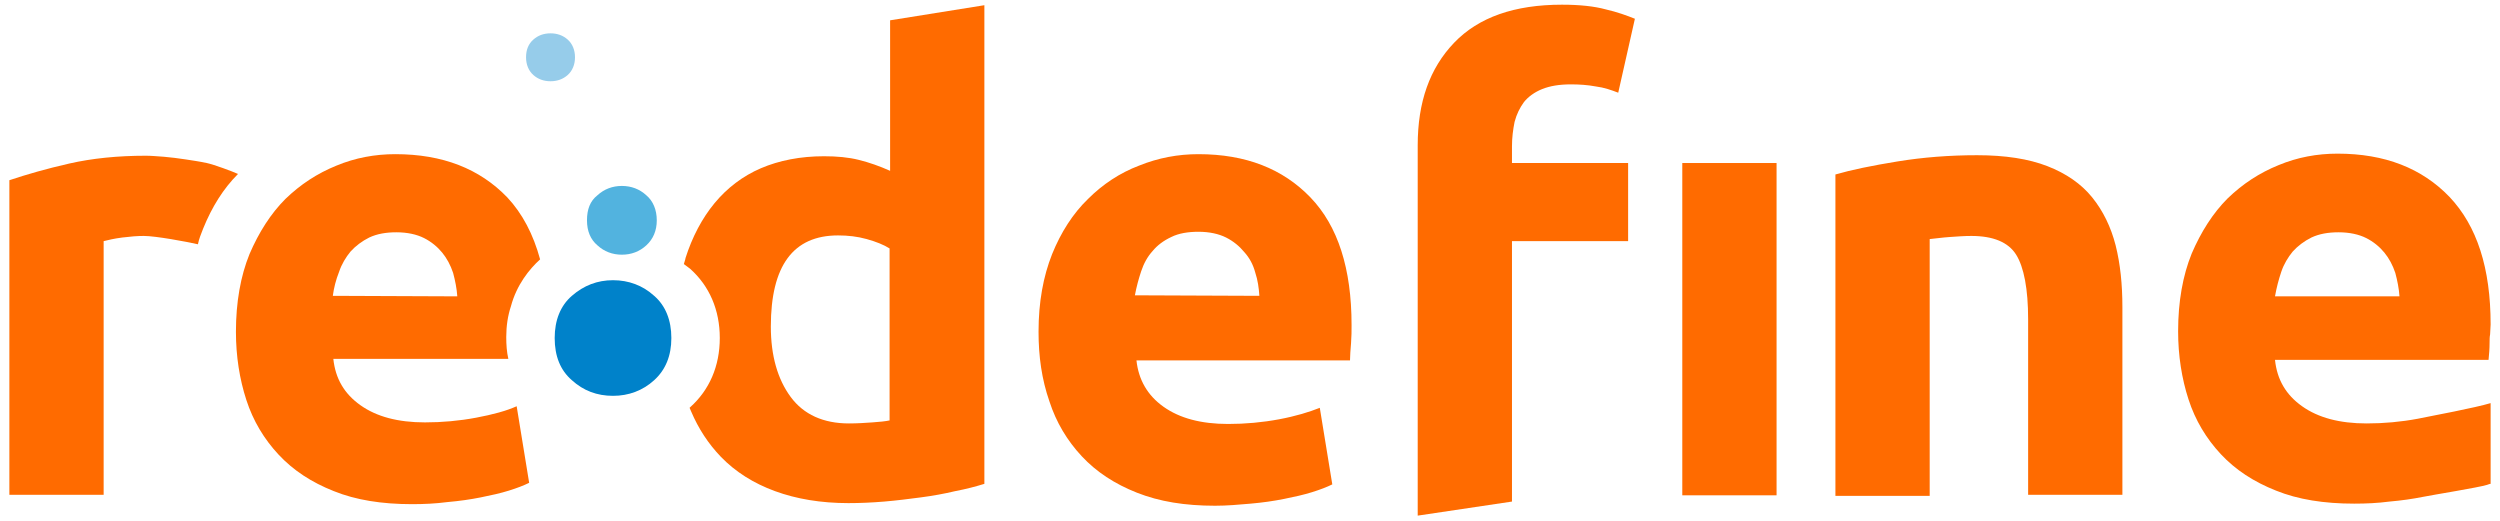 <?xml version="1.0" encoding="utf-8"?>
<!-- Generator: Adobe Illustrator 19.1.0, SVG Export Plug-In . SVG Version: 6.00 Build 0)  -->
<svg version="1.1" id="Layer_1" xmlns="http://www.w3.org/2000/svg" xmlns:xlink="http://www.w3.org/1999/xlink" x="0px" y="0px"
	 viewBox="-155 257 480 100" style="enable-background:new -155 257 480 100;" xml:space="preserve">
<style type="text/css">
	.st0{fill:#FF6B00;}
	.st1{fill:#96CCEA;}
	.st2{fill:#52B3DF;}
	.st3{fill:#0082CA;}
</style>
<g>
	<g>
		<g>
			<g>
				<g>
					<g>
						<path class="st0" d="M-109.3,290.4c-1.1-0.5-4.6-1.8-6-2.1s-2.8-0.5-4.1-0.7c-1.4-0.2-2.8-0.4-4.1-0.5
							c-1.4-0.1-2.5-0.2-3.5-0.2c-5.4,0-10.3,0.5-14.7,1.5s-8.2,2.1-11.5,3.2V352h18.1v-48.7c0.8-0.2,2-0.5,3.6-0.7s2.9-0.3,4.1-0.3
							c2.3,0,8.2,1.1,10.4,1.6c0.2-1,0.6-2,1-3C-114.3,296.7-112.1,293.2-109.3,290.4z"/>
					</g>
				</g>
				<g>
					<path class="st0" d="M44.4,320.7c0-5.7,0.9-10.6,2.6-14.9c1.7-4.2,4-7.8,6.9-10.6c2.8-2.8,6.1-5,9.8-6.4
						c3.7-1.5,7.5-2.2,11.4-2.2c9.1,0,16.2,2.8,21.5,8.3s7.9,13.7,7.9,24.5c0,1.1,0,2.2-0.1,3.5s-0.2,2.4-0.2,3.3h-41
						c0.4,3.7,2.1,6.7,5.2,8.9c3.1,2.2,7.2,3.3,12.4,3.3c3.3,0,6.6-0.3,9.8-0.9c3.2-0.6,5.8-1.4,7.8-2.2l2.4,14.7
						c-1,0.5-2.3,1-3.9,1.5s-3.4,0.9-5.4,1.3c-2,0.4-4.1,0.7-6.4,0.9c-2.3,0.2-4.5,0.4-6.8,0.4c-5.8,0-10.7-0.8-15-2.5
						s-7.8-4-10.6-7s-4.9-6.5-6.2-10.5C45,329.8,44.4,325.4,44.4,320.7z M86.8,313.8c-0.1-1.5-0.3-3-0.8-4.5
						c-0.4-1.5-1.1-2.8-2.1-3.9c-0.9-1.1-2.1-2.1-3.5-2.8s-3.2-1.1-5.3-1.1c-2,0-3.8,0.3-5.2,1c-1.5,0.7-2.7,1.6-3.6,2.7
						c-1,1.1-1.7,2.4-2.2,3.9s-0.9,3-1.2,4.6L86.8,313.8L86.8,313.8z"/>
					<path class="st0" d="M197.4,290.5c3.1-0.9,7-1.7,11.9-2.5s10-1.2,15.3-1.2c5.4,0,9.9,0.7,13.5,2.1c3.6,1.4,6.5,3.4,8.6,6
						c2.1,2.6,3.6,5.7,4.5,9.2c0.9,3.6,1.3,7.5,1.3,11.9v36h-18.1v-33.7c0-5.8-0.8-10-2.3-12.4c-1.5-2.4-4.4-3.6-8.6-3.6
						c-1.3,0-2.7,0.1-4.1,0.2c-1.5,0.1-2.8,0.3-3.9,0.4v49.3h-18.1L197.4,290.5L197.4,290.5z"/>
					<path class="st0" d="M309.2,337.4c-3.2,0.6-6.5,0.9-9.8,0.9c-5.2,0-9.3-1.1-12.4-3.3c-3.1-2.2-4.8-5.1-5.2-8.9h41
						c0.1-1,0.2-2.1,0.2-3.3c0-0.6,0-1.1,0.1-1.6v-0.5v0.5c0-0.6,0.1-1.3,0.1-1.9c0-10.8-2.6-18.9-7.9-24.5
						c-5.3-5.5-12.4-8.3-21.5-8.3c-3.9,0-7.7,0.7-11.3,2.2c-3.7,1.5-6.9,3.6-9.8,6.4c-2.8,2.8-5.1,6.4-6.9,10.6
						c-1.7,4.2-2.6,9.2-2.6,14.9c0,4.7,0.7,9.1,2,13.1s3.4,7.5,6.2,10.5c2.8,3,6.3,5.3,10.6,7c4.2,1.7,9.2,2.5,15,2.5
						c2.3,0,4.5-0.1,6.8-0.4c2.3-0.2,4.4-0.5,6.4-0.9c2-0.4,10.7-1.8,12.3-2.3c0.3-0.1,0.5-0.2,0.7-0.2v-15.5
						C320.2,335.3,312.2,336.8,309.2,337.4z M283,309.2c0.5-1.5,1.3-2.8,2.2-3.9c1-1.1,2.2-2,3.6-2.7c1.5-0.7,3.2-1,5.2-1
						c2.1,0,3.9,0.4,5.3,1.1s2.6,1.7,3.5,2.8c0.9,1.1,1.6,2.4,2.1,3.9c0.4,1.5,0.7,3,0.8,4.5h-23.9
						C282.1,312.2,282.5,310.7,283,309.2z"/>
					<g>
						<path class="st0" d="M135.8,280.4c0.4-1.5,1-2.7,1.8-3.8c0.8-1,2-1.9,3.5-2.5c1.5-0.6,3.3-0.9,5.5-0.9c1.6,0,3.2,0.1,4.8,0.4
							c1.6,0.2,3,0.7,4.3,1.2l3.2-14.2c-1.5-0.6-3.4-1.3-5.6-1.8c-2.2-0.6-5-0.9-8.4-0.9c-9.1,0-16,2.4-20.7,7.3
							c-4.7,4.9-7,11.4-7,19.7v54.5l0,0V356l18.1-2.7v-1.2v-48.8h22.3v-15h-22.3v-3.2C135.3,283.4,135.5,281.9,135.8,280.4z"/>
						<rect x="168" y="288.3" class="st0" width="18.1" height="63.8"/>
					</g>
				</g>
				<path class="st0" d="M15.9,260.9v28.9c-2-0.9-4-1.6-6-2.1S5.7,287,3.2,287c-4.5,0-8.6,0.8-12.1,2.3s-6.5,3.8-8.9,6.7
					s-4.3,6.5-5.6,10.6v0.1c-0.1,0.3-0.2,0.7-0.3,1c0.4,0.3,0.8,0.6,1.2,0.9c3.7,3.3,5.7,7.9,5.7,13.3c0,5.4-2,10-5.7,13.3l-0.1,0.1
					c0.1,0.2,0.2,0.5,0.3,0.7c1.4,3.3,3.3,6.2,5.7,8.7c2.8,2.9,6.3,5.1,10.4,6.6s8.8,2.3,14.1,2.3c2.2,0,4.5-0.1,6.9-0.3
					c2.4-0.2,4.7-0.5,7-0.8s4.5-0.7,6.6-1.2c2.1-0.4,4-0.9,5.6-1.4V258L15.9,260.9z M15.9,337.7c-0.9,0.2-2,0.3-3.4,0.4
					c-1.4,0.1-2.9,0.2-4.5,0.2c-4.9,0-8.7-1.7-11.2-5.1c-2.5-3.4-3.8-7.9-3.8-13.5c0-11.7,4.3-17.5,12.9-17.5c1.9,0,3.7,0.2,5.5,0.7
					s3.3,1.1,4.4,1.8v33H15.9z"/>
				<path class="st0" d="M-51.3,306.8L-51.3,306.8c-1.3-4.8-3.4-8.8-6.3-11.9c-5.3-5.5-12.4-8.3-21.5-8.3c-3.9,0-7.7,0.7-11.3,2.2
					c-3.7,1.5-6.9,3.6-9.8,6.4c-2.8,2.8-5.1,6.4-6.9,10.6c-1.7,4.2-2.6,9.2-2.6,14.9c0,4.7,0.7,9.1,2,13.1s3.4,7.5,6.2,10.5
					s6.3,5.3,10.6,7c4.2,1.7,9.2,2.5,15,2.5c2.3,0,4.5-0.1,6.8-0.4c2.3-0.2,4.4-0.5,6.4-0.9c2-0.4,3.8-0.8,5.4-1.3s2.9-1,3.9-1.5
					l-2.4-14.7c-2,0.9-4.6,1.6-7.8,2.2c-3.2,0.6-6.5,0.9-9.8,0.9c-5.2,0-9.3-1.1-12.4-3.3c-3.1-2.2-4.8-5.1-5.2-8.9h33.6
					c-0.3-1.3-0.4-2.7-0.4-4.2c0-2.1,0.3-4.1,0.9-5.9C-55.8,311.7-53.4,308.7-51.3,306.8z M-91.1,313.8c0.2-1.5,0.6-3.1,1.2-4.6
					c0.5-1.5,1.3-2.8,2.2-3.9c1-1.1,2.2-2,3.6-2.7c1.5-0.7,3.2-1,5.2-1c2.1,0,3.9,0.4,5.3,1.1s2.6,1.7,3.5,2.8s1.6,2.4,2.1,3.9
					c0.4,1.5,0.7,3,0.8,4.5L-91.1,313.8C-91.1,313.9-91.1,313.8-91.1,313.8z"/>
			</g>
			<g>
				<g>
					<path class="st1" d="M-54,268c0,1.4,0.5,2.6,1.4,3.4s2,1.2,3.3,1.2s2.4-0.4,3.3-1.2c0.9-0.8,1.4-2,1.4-3.4s-0.5-2.6-1.4-3.4
						s-2-1.2-3.3-1.2s-2.4,0.4-3.3,1.2S-54,266.5-54,268z"/>
				</g>
				<g>
					<path class="st2" d="M-42.3,299.3c0,2.1,0.7,3.7,2,4.8c1.3,1.2,2.9,1.8,4.7,1.8s3.4-0.6,4.7-1.8c1.3-1.2,2-2.8,2-4.8
						s-0.7-3.7-2-4.8c-1.3-1.2-2.9-1.8-4.7-1.8s-3.4,0.6-4.7,1.8C-41.7,295.6-42.3,297.2-42.3,299.3z"/>
				</g>
				<g>
					<path class="st3" d="M-48.5,321.9c0,3.5,1.1,6.2,3.3,8.1c2.2,2,4.8,3,7.9,3c3,0,5.7-1,7.9-3s3.3-4.7,3.3-8.1
						c0-3.4-1.1-6.2-3.3-8.1c-2.2-2-4.9-3-7.9-3s-5.6,1-7.9,3C-47.4,315.7-48.5,318.5-48.5,321.9z"/>
				</g>
			</g>
		</g>
	</g>
</g>
</svg>
